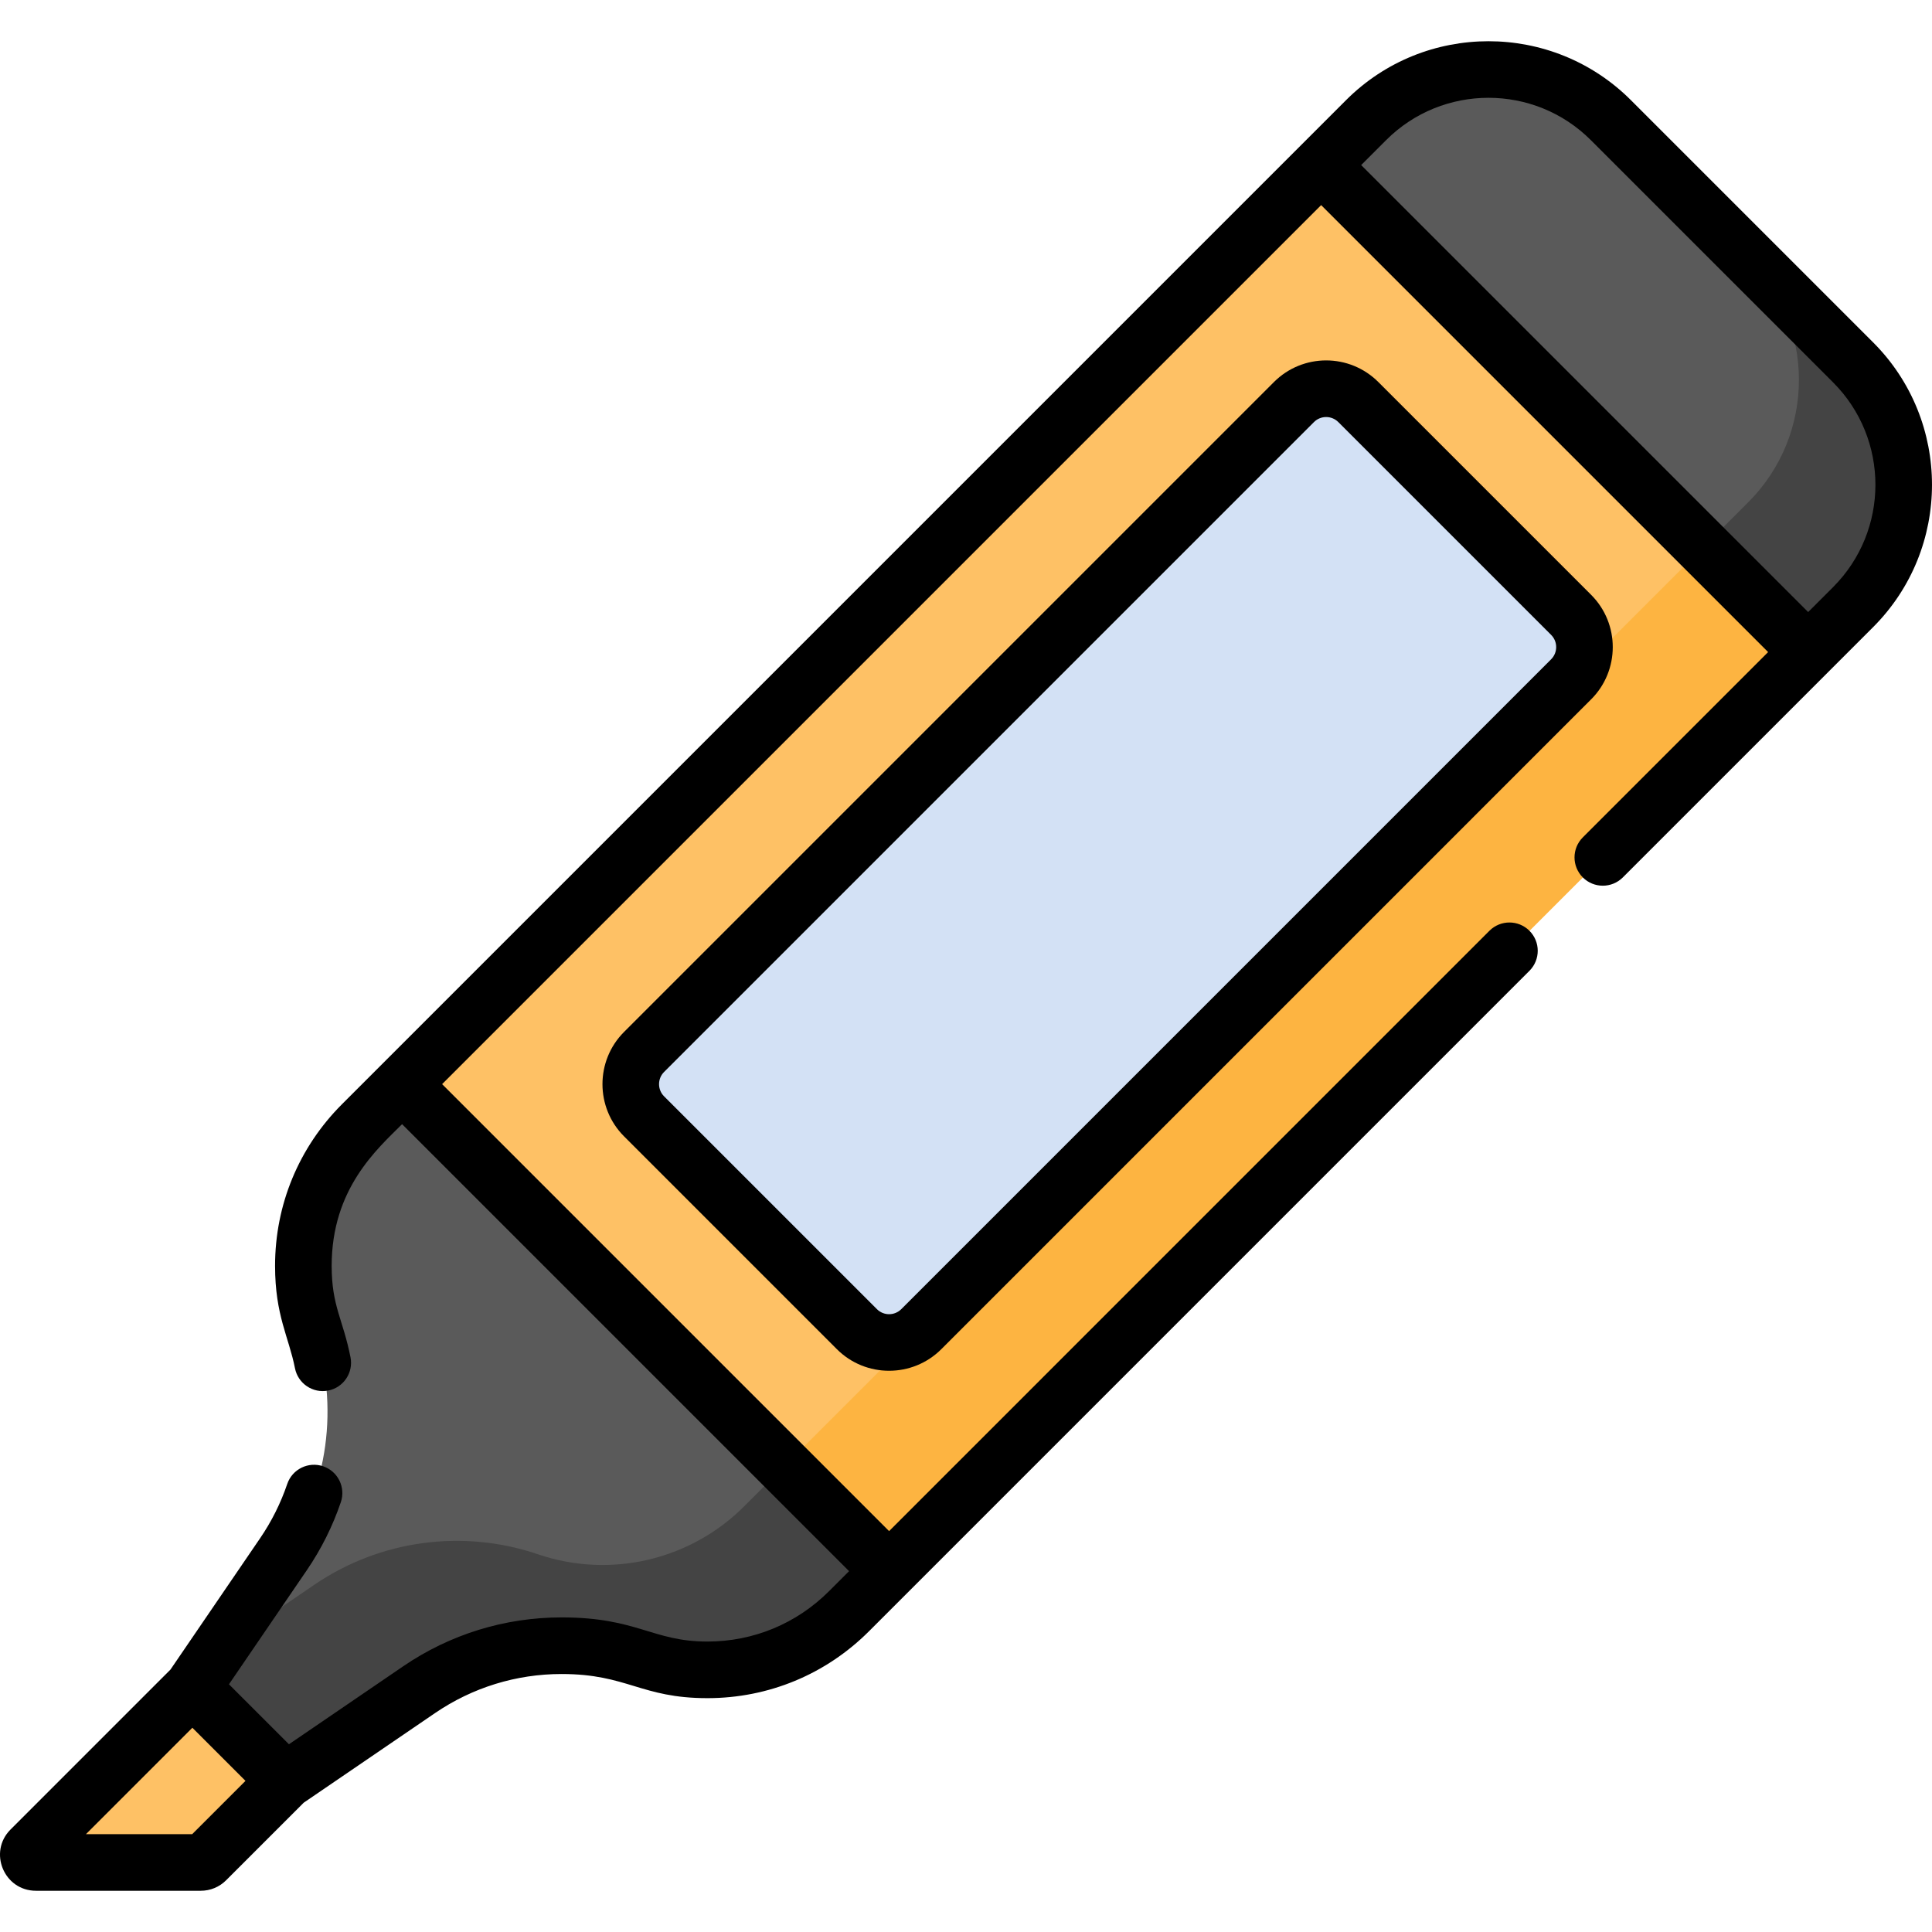 <svg id="Capa_1" enable-background="new 0 0 511.982 511.982" height="512" viewBox="0 0 511.982 511.982" width="512" xmlns="http://www.w3.org/2000/svg"><g><g><path d="m54.626 492.967 21.034-21.034-24.685-24.685c-3.634 3.634-27.646 27.646-42.875 42.875-1.267 1.267-.368 3.432 1.424 3.432h43.68c.534.001 1.045-.211 1.422-.588z" fill="#fec165"/><path d="m83.222 352.519c6.787 19.949 3.791 41.928-8.088 59.332l-24.159 35.397 24.685 24.685 35.397-24.159c17.404-11.879 39.384-14.875 59.332-8.088 19.135 6.51 40.307 1.582 54.6-12.711 7.717-7.717 13.394-13.394 22.309-22.309l-129.057-129.056c-8.915 8.915-14.593 14.593-22.309 22.309-14.292 14.292-19.221 35.464-12.71 54.6z" fill="#5a5a5a"/><path d="m219.506 376.876c-8.915 8.915-14.592 14.592-22.309 22.309-14.292 14.292-35.464 19.221-54.6 12.711-19.949-6.787-41.928-3.791-59.332 8.088l-25.612 17.481-6.678 9.784 24.685 24.685 35.397-24.159c17.404-11.879 39.384-14.875 59.332-8.088 19.135 6.51 40.307 1.582 54.6-12.711 7.717-7.717 13.394-13.394 22.309-22.309z" fill="#444"/><path d="m369.597 25.717c-2.683 1.733-5.228 3.767-7.578 6.117l-255.466 255.465 129.056 129.056 255.465-255.465c2.35-2.35 4.383-4.895 6.117-7.578z" fill="#fec165"/><path d="m416.358 180.013-172.215 172.215c-4.713 4.713-12.354 4.713-17.068 0l-56.395-56.395c-4.713-4.713-4.713-12.354 0-17.068l172.215-172.215c4.713-4.713 12.354-4.713 17.068 0l56.395 56.395c4.713 4.713 4.713 12.355 0 17.068z" fill="#d3e1f5"/><path d="m497.191 153.312-27.791-27.792c-1.733 2.683-3.767 5.228-6.117 7.578l-255.465 255.466 27.791 27.791 255.465-255.465c2.351-2.35 4.384-4.895 6.117-7.578z" fill="#fdb441"/><path d="m479.162 172.803 11.913-11.913c17.91-17.91 17.91-46.949 0-64.859l-64.197-64.197c-17.91-17.91-46.949-17.91-64.859 0l-11.913 11.913z" fill="#5a5a5a"/><path d="m491.074 96.031-27.791-27.791c17.91 17.91 17.91 46.949 0 64.859l-11.913 11.913 27.791 27.791 11.913-11.913c17.911-17.91 17.911-46.949 0-64.859z" fill="#444"/></g><g><path d="m421.662 157.641-56.396-56.394c-7.649-7.649-20.025-7.649-27.675-.001l-172.214 172.216c-7.63 7.63-7.63 20.045 0 27.675l56.396 56.396c7.63 7.629 20.044 7.629 27.674 0l172.215-172.216c7.628-7.63 7.628-20.045 0-27.676zm-10.608 17.068-172.214 172.216c-1.783 1.784-4.676 1.786-6.461 0l-56.396-56.396c-1.781-1.781-1.781-4.679 0-6.46l172.215-172.216c1.784-1.784 4.674-1.787 6.46.001l56.396 56.394c1.781 1.781 1.781 4.68 0 6.461z"/><path d="m496.378 90.727-64.197-64.197c-20.807-20.805-54.66-20.805-75.467 0-4.325 4.325-261.229 261.23-266.085 266.086-11.437 11.438-17.736 26.646-17.736 42.822 0 13.158 3.631 18.81 5.276 27.153.801 4.064 4.748 6.712 8.808 5.909 4.064-.801 6.709-4.744 5.909-8.808-2.001-10.161-4.993-13.488-4.993-24.255 0-20.463 12.064-30.937 18.66-37.533l118.45 118.45-5.316 5.316c-8.606 8.604-20.048 13.343-32.218 13.343-14.65 0-18.533-6.398-38.648-6.398-15.045 0-29.565 4.482-41.991 12.964l-30.261 20.653-15.894-15.892 20.653-30.261c3.8-5.566 6.826-11.621 8.994-17.997 1.333-3.922-.764-8.182-4.686-9.516s-8.182.765-9.516 4.686c-1.731 5.091-4.147 9.926-7.182 14.371l-23.762 34.815-42.38 42.382c-5.978 5.981-1.735 16.235 6.728 16.235h43.68c2.542 0 4.93-.989 6.725-2.785l20.541-20.54 34.815-23.761c9.923-6.772 21.52-10.353 33.535-10.353 17.439 0 21.002 6.398 38.648 6.398 16.176 0 31.384-6.299 42.824-17.736l10.62-10.619 164.394-164.394c2.929-2.93 2.929-7.678 0-10.607-2.929-2.927-7.677-2.929-10.607 0l-159.089 159.091-118.45-118.45 232.944-232.945 118.45 118.449-49.108 49.107c-2.929 2.93-2.929 7.678 0 10.607 2.93 2.928 7.678 2.928 10.607 0l54.411-54.411c.003-.003.006-.007.009-.01l11.904-11.903c20.806-20.806 20.806-54.66.001-75.466zm-445.447 395.328h-28.157l28.201-28.201 14.078 14.078zm434.841-330.468-6.61 6.609-118.45-118.45 6.61-6.609c14.957-14.959 39.295-14.959 54.252 0l64.197 64.197c14.958 14.958 14.957 39.296.001 54.253z"/></g></g></svg>